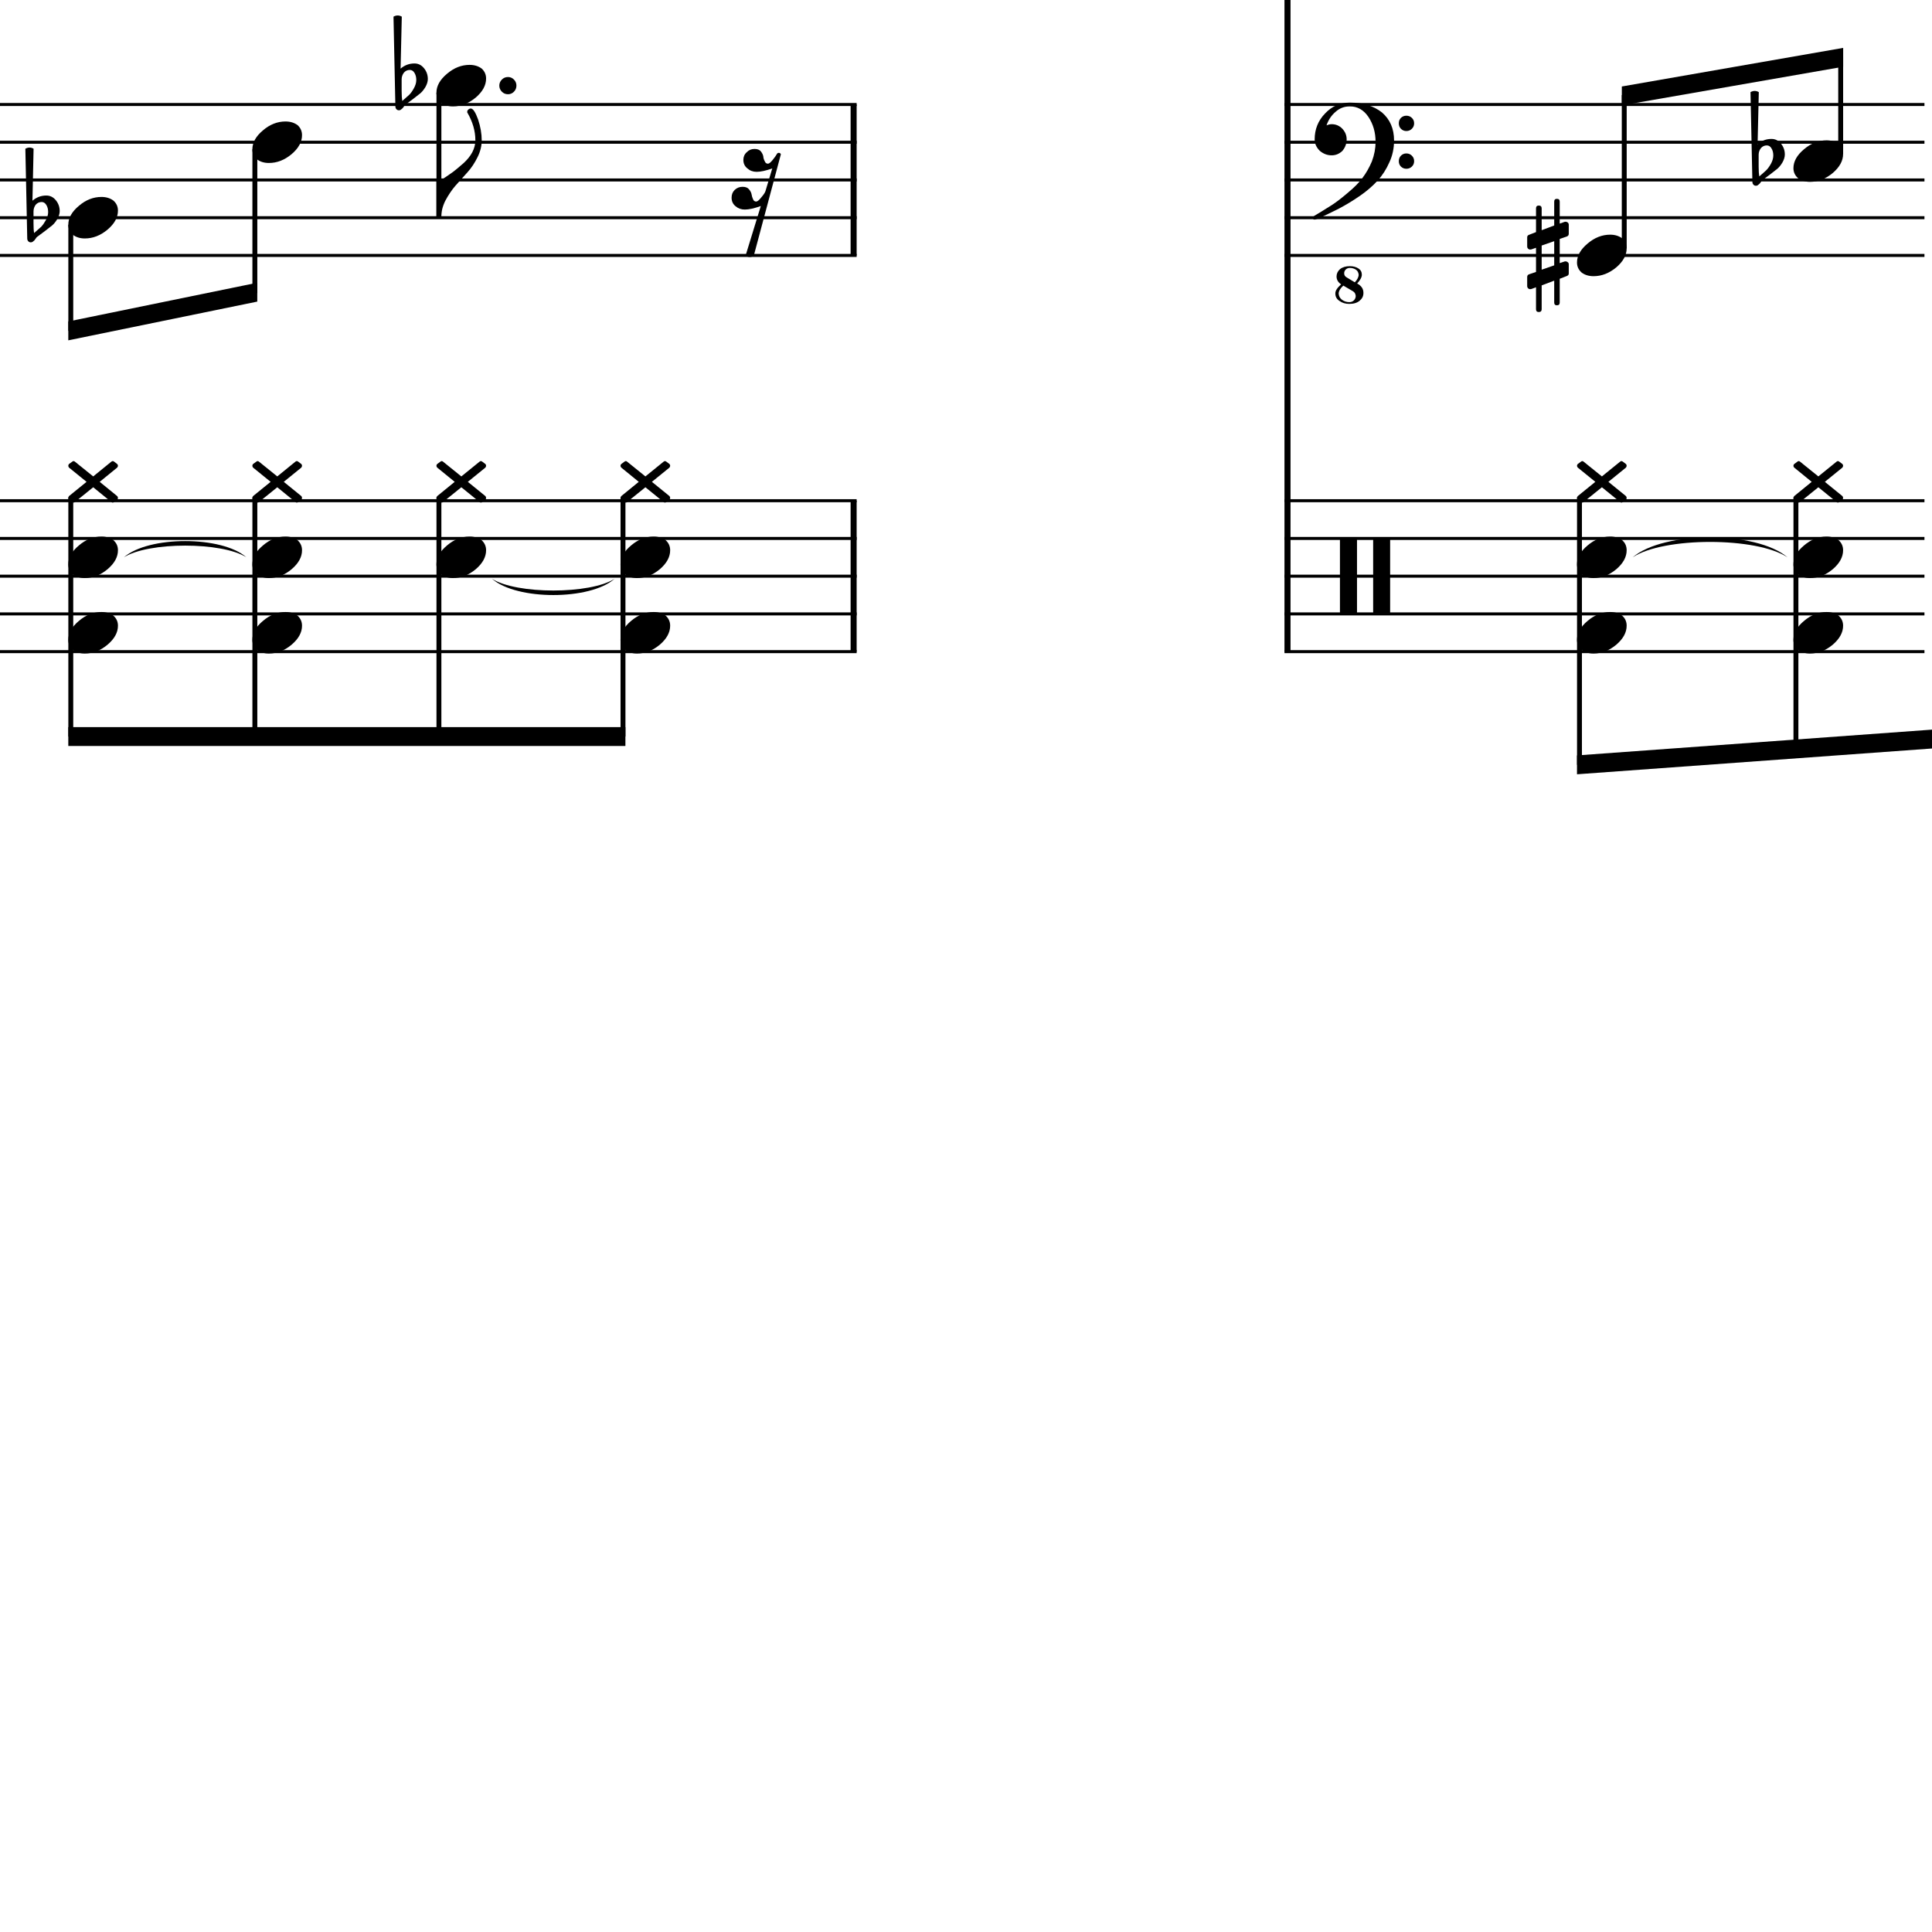 <?xml version="1.0" encoding="UTF-8" standalone="yes"?>
<svg width="256.0px" height="256.0px" xmlns="http://www.w3.org/2000/svg" xmlns:xlink="http://www.w3.org/1999/xlink" version="1.2" baseProfile="tiny">
<path d="M65.2,76.696 C68.45,78.763 78.19,78.763 81.43,76.696 C78.19,79.563 68.45,79.563 65.2,76.696" />
<path d="M16.42,73.846 C19.67,70.98 29.41,70.98 32.65,73.846 C29.41,71.78 19.67,71.78 16.42,73.846" />
<path d="M53.22,10.518 L53.22,12.065 C53.22,12.617 53.25,13.055 53.3,13.378 C53.72,13.013 54.03,12.742 54.22,12.565 C54.43,12.357 54.64,12.068 54.84,11.698 C55.05,11.328 55.16,10.961 55.16,10.596 C55.16,10.232 55.08,9.919 54.92,9.659 C54.77,9.399 54.56,9.268 54.3,9.268 C53.99,9.268 53.72,9.388 53.52,9.628 C53.32,9.888 53.22,10.185 53.22,10.518 M52.39,14.096 L52.14,2.206 C52.33,2.102 52.51,2.05 52.7,2.05 C52.88,2.05 53.06,2.102 53.24,2.206 L53.08,9.096 C53.61,8.638 54.22,8.409 54.92,8.409 C55.42,8.409 55.84,8.617 56.18,9.034 C56.52,9.451 56.69,9.93 56.69,10.471 C56.69,10.805 56.58,11.164 56.36,11.55 C56.15,11.893 55.93,12.164 55.7,12.362 C55.57,12.466 55.24,12.727 54.7,13.143 C54.55,13.258 54.36,13.393 54.15,13.55 C53.94,13.706 53.8,13.805 53.75,13.846 C53.66,13.899 53.57,14.003 53.49,14.159 C53.4,14.294 53.3,14.404 53.17,14.487 C53.09,14.57 52.98,14.612 52.85,14.612 C52.72,14.612 52.62,14.565 52.53,14.471 C52.44,14.378 52.39,14.253 52.39,14.096" />
<path d="M4.44,28.018 L4.44,29.565 C4.44,30.117 4.46,30.555 4.52,30.878 C4.94,30.513 5.25,30.242 5.44,30.065 C5.65,29.857 5.85,29.568 6.06,29.198 C6.27,28.828 6.38,28.461 6.38,28.096 C6.38,27.732 6.3,27.419 6.14,27.159 C5.98,26.899 5.78,26.768 5.52,26.768 C5.2,26.768 4.94,26.888 4.73,27.128 C4.54,27.388 4.44,27.685 4.44,28.018 M3.61,31.596 L3.36,19.706 C3.55,19.602 3.73,19.55 3.91,19.55 C4.1,19.55 4.28,19.602 4.45,19.706 L4.3,26.596 C4.83,26.138 5.44,25.909 6.14,25.909 C6.64,25.909 7.06,26.117 7.4,26.534 C7.74,26.951 7.91,27.43 7.91,27.971 C7.91,28.305 7.8,28.664 7.58,29.05 C7.37,29.393 7.15,29.664 6.92,29.862 C6.79,29.966 6.45,30.227 5.92,30.643 C5.77,30.758 5.58,30.893 5.37,31.05 C5.15,31.206 5.02,31.305 4.97,31.346 C4.88,31.399 4.79,31.503 4.7,31.659 C4.62,31.794 4.52,31.904 4.39,31.987 C4.31,32.07 4.2,32.112 4.07,32.112 C3.94,32.112 3.83,32.065 3.75,31.971 C3.66,31.878 3.61,31.753 3.61,31.596" />
<path d="M85.52,63.128 L87.93,61.175 C87.99,61.122 88.05,61.096 88.1,61.096 C88.17,61.096 88.24,61.122 88.3,61.175 L88.71,61.487 C88.77,61.55 88.8,61.628 88.8,61.721 C88.8,61.784 88.77,61.862 88.71,61.956 L86.38,63.846 L88.71,65.737 C88.77,65.81 88.8,65.891 88.8,65.979 C88.8,66.068 88.77,66.143 88.71,66.206 L88.3,66.518 C88.24,66.57 88.17,66.596 88.1,66.596 C88.05,66.596 87.99,66.57 87.93,66.518 L85.52,64.565 L83.1,66.518 C83.04,66.57 82.98,66.596 82.93,66.596 C82.86,66.596 82.8,66.57 82.74,66.518 L82.32,66.206 C82.25,66.143 82.22,66.065 82.22,65.971 C82.22,65.909 82.25,65.831 82.32,65.737 L84.64,63.846 L82.32,61.956 C82.25,61.883 82.22,61.802 82.22,61.714 C82.22,61.625 82.25,61.55 82.32,61.487 L82.74,61.175 C82.8,61.122 82.86,61.096 82.93,61.096 C82.98,61.096 83.04,61.122 83.1,61.175 L85.52,63.128" />
<path d="M86.61,71.096 C87.24,71.096 87.77,71.258 88.21,71.581 C88.6,71.935 88.8,72.378 88.8,72.909 C88.8,73.805 88.34,74.643 87.43,75.425 C86.49,76.206 85.48,76.596 84.41,76.596 C83.79,76.596 83.26,76.435 82.83,76.112 C82.43,75.758 82.22,75.315 82.22,74.784 C82.22,73.888 82.69,73.05 83.63,72.268 C84.55,71.487 85.54,71.096 86.61,71.096" />
<path d="M86.61,81.096 C87.24,81.096 87.77,81.258 88.21,81.581 C88.6,81.935 88.8,82.378 88.8,82.909 C88.8,83.805 88.34,84.643 87.43,85.425 C86.49,86.206 85.48,86.596 84.41,86.596 C83.79,86.596 83.26,86.435 82.83,86.112 C82.43,85.758 82.22,85.315 82.22,84.784 C82.22,83.888 82.69,83.05 83.63,82.268 C84.55,81.487 85.54,81.096 86.61,81.096" />
<path d="M61.13,63.128 L63.54,61.175 C63.6,61.122 63.66,61.096 63.71,61.096 C63.78,61.096 63.85,61.122 63.91,61.175 L64.32,61.487 C64.38,61.55 64.41,61.628 64.41,61.721 C64.41,61.784 64.38,61.862 64.32,61.956 L61.99,63.846 L64.32,65.737 C64.38,65.81 64.41,65.891 64.41,65.979 C64.41,66.068 64.38,66.143 64.32,66.206 L63.91,66.518 C63.85,66.57 63.78,66.596 63.71,66.596 C63.66,66.596 63.6,66.57 63.54,66.518 L61.13,64.565 L58.71,66.518 C58.64,66.57 58.59,66.596 58.54,66.596 C58.47,66.596 58.41,66.57 58.35,66.518 L57.93,66.206 C57.86,66.143 57.83,66.065 57.83,65.971 C57.83,65.909 57.86,65.831 57.93,65.737 L60.25,63.846 L57.93,61.956 C57.86,61.883 57.83,61.802 57.83,61.714 C57.83,61.625 57.86,61.55 57.93,61.487 L58.35,61.175 C58.41,61.122 58.47,61.096 58.54,61.096 C58.59,61.096 58.64,61.122 58.71,61.175 L61.13,63.128" />
<path d="M62.22,71.096 C62.85,71.096 63.38,71.258 63.82,71.581 C64.21,71.935 64.41,72.378 64.41,72.909 C64.41,73.805 63.95,74.643 63.04,75.425 C62.1,76.206 61.09,76.596 60.02,76.596 C59.39,76.596 58.87,76.435 58.44,76.112 C58.04,75.758 57.83,75.315 57.83,74.784 C57.83,73.888 58.3,73.05 59.24,72.268 C60.16,71.487 61.15,71.096 62.22,71.096" />
<path d="M62.22,8.596 C62.85,8.596 63.38,8.758 63.82,9.081 C64.21,9.435 64.41,9.878 64.41,10.409 C64.41,11.305 63.95,12.143 63.04,12.925 C62.1,13.706 61.09,14.096 60.02,14.096 C59.39,14.096 58.87,13.935 58.44,13.612 C58.04,13.258 57.83,12.815 57.83,12.284 C57.83,11.388 58.3,10.55 59.24,9.768 C60.16,8.987 61.15,8.596 62.22,8.596" />
<path d="M36.74,63.128 L39.14,61.175 C39.21,61.122 39.26,61.096 39.32,61.096 C39.39,61.096 39.46,61.122 39.52,61.175 L39.93,61.487 C39.99,61.55 40.02,61.628 40.02,61.721 C40.02,61.784 39.99,61.862 39.93,61.956 L37.6,63.846 L39.93,65.737 C39.99,65.81 40.02,65.891 40.02,65.979 C40.02,66.068 39.99,66.143 39.93,66.206 L39.52,66.518 C39.46,66.57 39.39,66.596 39.32,66.596 C39.26,66.596 39.21,66.57 39.14,66.518 L36.74,64.565 L34.32,66.518 C34.25,66.57 34.2,66.596 34.14,66.596 C34.08,66.596 34.02,66.57 33.96,66.518 L33.53,66.206 C33.47,66.143 33.44,66.065 33.44,65.971 C33.44,65.909 33.47,65.831 33.53,65.737 L35.86,63.846 L33.53,61.956 C33.47,61.883 33.44,61.802 33.44,61.714 C33.44,61.625 33.47,61.55 33.53,61.487 L33.96,61.175 C34.02,61.122 34.08,61.096 34.14,61.096 C34.2,61.096 34.25,61.122 34.32,61.175 L36.74,63.128" />
<path d="M37.83,71.096 C38.46,71.096 38.99,71.258 39.43,71.581 C39.82,71.935 40.02,72.378 40.02,72.909 C40.02,73.805 39.56,74.643 38.64,75.425 C37.71,76.206 36.7,76.596 35.63,76.596 C35.0,76.596 34.48,76.435 34.05,76.112 C33.64,75.758 33.44,75.315 33.44,74.784 C33.44,73.888 33.91,73.05 34.85,72.268 C35.76,71.487 36.76,71.096 37.83,71.096" />
<path d="M37.83,81.096 C38.46,81.096 38.99,81.258 39.43,81.581 C39.82,81.935 40.02,82.378 40.02,82.909 C40.02,83.805 39.56,84.643 38.64,85.425 C37.71,86.206 36.7,86.596 35.63,86.596 C35.0,86.596 34.48,86.435 34.05,86.112 C33.64,85.758 33.44,85.315 33.44,84.784 C33.44,83.888 33.91,83.05 34.85,82.268 C35.76,81.487 36.76,81.096 37.83,81.096" />
<path d="M37.83,16.096 C38.46,16.096 38.99,16.258 39.43,16.581 C39.82,16.935 40.02,17.378 40.02,17.909 C40.02,18.805 39.56,19.643 38.64,20.425 C37.71,21.206 36.7,21.596 35.63,21.596 C35.0,21.596 34.48,21.435 34.05,21.112 C33.64,20.758 33.44,20.315 33.44,19.784 C33.44,18.888 33.91,18.05 34.85,17.268 C35.76,16.487 36.76,16.096 37.83,16.096" />
<path d="M12.35,63.128 L14.75,61.175 C14.82,61.122 14.87,61.096 14.93,61.096 C15.0,61.096 15.07,61.122 15.13,61.175 L15.53,61.487 C15.6,61.55 15.63,61.628 15.63,61.721 C15.63,61.784 15.6,61.862 15.53,61.956 L13.21,63.846 L15.53,65.737 C15.6,65.81 15.63,65.891 15.63,65.979 C15.63,66.068 15.6,66.143 15.53,66.206 L15.13,66.518 C15.07,66.57 15.0,66.596 14.93,66.596 C14.87,66.596 14.82,66.57 14.75,66.518 L12.35,64.565 L9.93,66.518 C9.86,66.57 9.81,66.596 9.75,66.596 C9.69,66.596 9.63,66.57 9.57,66.518 L9.14,66.206 C9.08,66.143 9.05,66.065 9.05,65.971 C9.05,65.909 9.08,65.831 9.14,65.737 L11.47,63.846 L9.14,61.956 C9.08,61.883 9.05,61.802 9.05,61.714 C9.05,61.625 9.08,61.55 9.14,61.487 L9.57,61.175 C9.63,61.122 9.69,61.096 9.75,61.096 C9.81,61.096 9.86,61.122 9.93,61.175 L12.35,63.128" />
<path d="M13.44,71.096 C14.07,71.096 14.6,71.258 15.03,71.581 C15.43,71.935 15.63,72.378 15.63,72.909 C15.63,73.805 15.17,74.643 14.25,75.425 C13.32,76.206 12.31,76.596 11.24,76.596 C10.61,76.596 10.09,76.435 9.66,76.112 C9.25,75.758 9.05,75.315 9.05,74.784 C9.05,73.888 9.52,73.05 10.46,72.268 C11.37,71.487 12.37,71.096 13.44,71.096" />
<path d="M13.44,81.096 C14.07,81.096 14.6,81.258 15.03,81.581 C15.43,81.935 15.63,82.378 15.63,82.909 C15.63,83.805 15.17,84.643 14.25,85.425 C13.32,86.206 12.31,86.596 11.24,86.596 C10.61,86.596 10.09,86.435 9.66,86.112 C9.25,85.758 9.05,85.315 9.05,84.784 C9.05,83.888 9.52,83.05 10.46,82.268 C11.37,81.487 12.37,81.096 13.44,81.096" />
<path d="M13.44,26.096 C14.07,26.096 14.6,26.258 15.03,26.581 C15.43,26.935 15.63,27.378 15.63,27.909 C15.63,28.805 15.17,29.643 14.25,30.425 C13.32,31.206 12.31,31.596 11.24,31.596 C10.61,31.596 10.09,31.435 9.66,31.112 C9.25,30.758 9.05,30.315 9.05,29.784 C9.05,28.888 9.52,28.05 10.46,27.268 C11.37,26.487 12.37,26.096 13.44,26.096" />
<path d="M99.97,19.737 C100.36,19.737 100.64,19.841 100.81,20.05 C100.99,20.279 101.1,20.503 101.14,20.721 C101.15,20.94 101.22,21.159 101.34,21.378 C101.42,21.586 101.56,21.69 101.76,21.69 C101.9,21.69 102.1,21.534 102.36,21.221 C102.65,20.857 102.84,20.596 102.92,20.44 C102.98,20.315 103.07,20.253 103.19,20.253 C103.19,20.253 103.2,20.253 103.22,20.253 C103.33,20.263 103.42,20.326 103.47,20.44 L99.89,33.846 C99.76,33.982 99.58,34.05 99.35,34.05 C99.12,34.05 98.93,33.982 98.8,33.846 L100.81,27.3 C99.94,27.612 99.23,27.768 98.69,27.768 C98.22,27.768 97.81,27.622 97.47,27.331 C97.11,27.039 96.94,26.659 96.94,26.19 C96.94,25.784 97.07,25.445 97.34,25.175 C97.63,24.893 97.98,24.753 98.39,24.753 C98.77,24.753 99.06,24.857 99.23,25.065 C99.42,25.284 99.54,25.503 99.58,25.721 C99.62,25.982 99.69,26.206 99.78,26.393 C99.86,26.602 100.0,26.706 100.2,26.706 C100.36,26.706 100.58,26.524 100.87,26.159 C101.17,25.815 101.35,25.544 101.42,25.346 L102.33,22.315 C101.49,22.617 100.8,22.768 100.25,22.768 C99.78,22.768 99.37,22.617 99.03,22.315 C98.68,22.034 98.5,21.659 98.5,21.19 C98.5,20.784 98.64,20.445 98.94,20.175 C99.22,19.883 99.56,19.737 99.97,19.737" />
<path d="M9.05,96.346 L82.87,96.346 L82.87,98.846 L9.05,98.846 L9.05,96.346" />
<path d="M9.05,42.596 L34.09,37.463 L34.09,39.963 L9.05,45.096 L9.05,42.596" />
<path d="M62.38,14.378 C62.68,14.378 63.0,14.862 63.35,15.831 C63.67,16.8 63.83,17.721 63.83,18.596 C63.83,19.336 63.65,20.07 63.29,20.8 C62.91,21.581 62.46,22.258 61.94,22.831 L60.33,24.628 C59.84,25.201 59.4,25.862 59.0,26.612 C58.64,27.341 58.46,28.086 58.46,28.846 L57.83,28.846 L57.83,23.846 L58.46,23.846 C58.81,23.628 59.33,23.274 60.02,22.784 C60.33,22.555 60.8,22.164 61.43,21.612 C61.94,21.143 62.32,20.664 62.58,20.175 C62.85,19.654 62.99,19.128 62.99,18.596 C62.99,17.357 62.63,16.122 61.91,14.893 C61.91,14.893 61.91,14.867 61.91,14.815 C61.91,14.701 61.95,14.607 62.04,14.534 C62.14,14.43 62.25,14.378 62.38,14.378" />
<path d="M66.5,12.151 C66.28,11.927 66.16,11.659 66.16,11.346 C66.16,11.034 66.28,10.766 66.5,10.542 C66.72,10.318 66.99,10.206 67.31,10.206 C67.62,10.206 67.88,10.318 68.1,10.542 C68.32,10.766 68.43,11.034 68.43,11.346 C68.43,11.659 68.32,11.927 68.1,12.151 C67.88,12.375 67.62,12.487 67.31,12.487 C66.99,12.487 66.72,12.375 66.5,12.151" />
<path d="M216.34,73.846 C220.44,70.328 232.75,70.328 236.85,73.846 C232.75,71.128 220.44,71.128 216.34,73.846" />
<path d="M233.03,20.518 L233.03,22.065 C233.03,22.617 233.06,23.055 233.11,23.378 C233.54,23.013 233.84,22.742 234.03,22.565 C234.24,22.357 234.45,22.068 234.66,21.698 C234.86,21.328 234.97,20.961 234.97,20.596 C234.97,20.232 234.89,19.919 234.73,19.659 C234.58,19.399 234.37,19.268 234.11,19.268 C233.8,19.268 233.54,19.388 233.33,19.628 C233.13,19.888 233.03,20.185 233.03,20.518 M232.2,24.096 L231.95,12.206 C232.14,12.102 232.32,12.05 232.51,12.05 C232.69,12.05 232.87,12.102 233.05,12.206 L232.89,19.096 C233.42,18.638 234.04,18.409 234.73,18.409 C235.23,18.409 235.65,18.617 235.99,19.034 C236.33,19.451 236.5,19.93 236.5,20.471 C236.5,20.805 236.39,21.164 236.17,21.55 C235.96,21.893 235.74,22.164 235.51,22.362 C235.38,22.466 235.05,22.727 234.51,23.143 C234.36,23.258 234.17,23.393 233.96,23.55 C233.75,23.706 233.61,23.805 233.56,23.846 C233.47,23.899 233.38,24.003 233.3,24.159 C233.21,24.294 233.11,24.404 232.98,24.487 C232.9,24.57 232.79,24.612 232.66,24.612 C232.53,24.612 232.43,24.565 232.34,24.471 C232.25,24.378 232.2,24.253 232.2,24.096" />
<path d="M206.67,40.081 C206.67,40.331 206.55,40.456 206.3,40.456 C206.06,40.456 205.94,40.331 205.94,40.081 L205.94,37.19 L204.28,37.815 L204.28,40.971 C204.28,41.221 204.15,41.346 203.9,41.346 C203.65,41.346 203.53,41.221 203.53,40.971 L203.53,38.065 L202.9,38.3 C202.89,38.31 202.84,38.315 202.75,38.315 C202.64,38.315 202.55,38.276 202.47,38.198 C202.4,38.12 202.36,38.029 202.36,37.925 L202.36,36.721 C202.36,36.524 202.44,36.399 202.61,36.346 L203.53,36.034 L203.53,32.831 L202.9,33.05 C202.89,33.06 202.84,33.065 202.75,33.065 C202.64,33.065 202.55,33.026 202.47,32.948 C202.4,32.87 202.36,32.779 202.36,32.675 L202.36,31.456 C202.36,31.279 202.44,31.164 202.61,31.112 L203.53,30.753 L203.53,27.612 C203.53,27.362 203.65,27.237 203.9,27.237 C204.15,27.237 204.28,27.362 204.28,27.612 L204.28,30.503 L205.94,29.878 L205.94,26.721 C205.94,26.471 206.06,26.346 206.3,26.346 C206.55,26.346 206.67,26.471 206.67,26.721 L206.67,29.628 L207.33,29.393 C207.34,29.383 207.38,29.378 207.45,29.378 C207.54,29.378 207.64,29.414 207.75,29.487 C207.83,29.57 207.87,29.664 207.87,29.768 L207.87,30.971 C207.87,31.159 207.78,31.284 207.59,31.346 L206.67,31.659 L206.67,34.862 L207.33,34.643 C207.34,34.633 207.38,34.628 207.45,34.628 C207.54,34.628 207.64,34.669 207.75,34.753 C207.83,34.826 207.87,34.914 207.87,35.018 L207.87,36.237 C207.87,36.404 207.78,36.518 207.59,36.581 L206.67,36.94 L206.67,40.081 M205.94,31.956 L204.28,32.534 L204.28,35.737 L205.94,35.159 L205.94,31.956" />
<path d="M240.94,63.128 L243.35,61.175 C243.41,61.122 243.47,61.096 243.52,61.096 C243.59,61.096 243.66,61.122 243.72,61.175 L244.13,61.487 C244.19,61.55 244.22,61.628 244.22,61.721 C244.22,61.784 244.19,61.862 244.13,61.956 L241.8,63.846 L244.13,65.737 C244.19,65.81 244.22,65.891 244.22,65.979 C244.22,66.068 244.19,66.143 244.13,66.206 L243.72,66.518 C243.66,66.57 243.59,66.596 243.52,66.596 C243.47,66.596 243.41,66.57 243.35,66.518 L240.94,64.565 L238.52,66.518 C238.46,66.57 238.4,66.596 238.35,66.596 C238.28,66.596 238.22,66.57 238.16,66.518 L237.74,66.206 C237.67,66.143 237.64,66.065 237.64,65.971 C237.64,65.909 237.67,65.831 237.74,65.737 L240.06,63.846 L237.74,61.956 C237.67,61.883 237.64,61.802 237.64,61.714 C237.64,61.625 237.67,61.55 237.74,61.487 L238.16,61.175 C238.22,61.122 238.28,61.096 238.35,61.096 C238.4,61.096 238.46,61.122 238.52,61.175 L240.94,63.128" />
<path d="M242.03,71.096 C242.66,71.096 243.19,71.258 243.63,71.581 C244.02,71.935 244.22,72.378 244.22,72.909 C244.22,73.805 243.76,74.643 242.85,75.425 C241.91,76.206 240.9,76.596 239.83,76.596 C239.21,76.596 238.68,76.435 238.25,76.112 C237.85,75.758 237.64,75.315 237.64,74.784 C237.64,73.888 238.11,73.05 239.05,72.268 C239.97,71.487 240.96,71.096 242.03,71.096" />
<path d="M242.03,81.096 C242.66,81.096 243.19,81.258 243.63,81.581 C244.02,81.935 244.22,82.378 244.22,82.909 C244.22,83.805 243.76,84.643 242.85,85.425 C241.91,86.206 240.9,86.596 239.83,86.596 C239.21,86.596 238.68,86.435 238.25,86.112 C237.85,85.758 237.64,85.315 237.64,84.784 C237.64,83.888 238.11,83.05 239.05,82.268 C239.97,81.487 240.96,81.096 242.03,81.096" />
<path d="M242.03,18.596 C242.66,18.596 243.19,18.758 243.63,19.081 C244.02,19.435 244.22,19.878 244.22,20.409 C244.22,21.305 243.76,22.143 242.85,22.925 C241.91,23.706 240.9,24.096 239.83,24.096 C239.21,24.096 238.68,23.935 238.25,23.612 C237.85,23.258 237.64,22.815 237.64,22.284 C237.64,21.388 238.11,20.55 239.05,19.768 C239.97,18.987 240.96,18.596 242.03,18.596" />
<path d="M212.26,63.128 L214.67,61.175 C214.73,61.122 214.79,61.096 214.84,61.096 C214.91,61.096 214.98,61.122 215.04,61.175 L215.45,61.487 C215.51,61.55 215.54,61.628 215.54,61.721 C215.54,61.784 215.51,61.862 215.45,61.956 L213.12,63.846 L215.45,65.737 C215.51,65.81 215.54,65.891 215.54,65.979 C215.54,66.068 215.51,66.143 215.45,66.206 L215.04,66.518 C214.98,66.57 214.91,66.596 214.84,66.596 C214.79,66.596 214.73,66.57 214.67,66.518 L212.26,64.565 L209.84,66.518 C209.78,66.57 209.72,66.596 209.67,66.596 C209.61,66.596 209.54,66.57 209.48,66.518 L209.06,66.206 C209.0,66.143 208.96,66.065 208.96,65.971 C208.96,65.909 209.0,65.831 209.06,65.737 L211.39,63.846 L209.06,61.956 C209.0,61.883 208.96,61.802 208.96,61.714 C208.96,61.625 209.0,61.55 209.06,61.487 L209.48,61.175 C209.54,61.122 209.61,61.096 209.67,61.096 C209.72,61.096 209.78,61.122 209.84,61.175 L212.26,63.128" />
<path d="M213.36,71.096 C213.98,71.096 214.51,71.258 214.95,71.581 C215.35,71.935 215.54,72.378 215.54,72.909 C215.54,73.805 215.08,74.643 214.17,75.425 C213.23,76.206 212.23,76.596 211.15,76.596 C210.53,76.596 210.0,76.435 209.57,76.112 C209.17,75.758 208.96,75.315 208.96,74.784 C208.96,73.888 209.43,73.05 210.37,72.268 C211.29,71.487 212.28,71.096 213.36,71.096" />
<path d="M213.36,81.096 C213.98,81.096 214.51,81.258 214.95,81.581 C215.35,81.935 215.54,82.378 215.54,82.909 C215.54,83.805 215.08,84.643 214.17,85.425 C213.23,86.206 212.23,86.596 211.15,86.596 C210.53,86.596 210.0,86.435 209.57,86.112 C209.17,85.758 208.96,85.315 208.96,84.784 C208.96,83.888 209.43,83.05 210.37,82.268 C211.29,81.487 212.28,81.096 213.36,81.096" />
<path d="M213.36,31.096 C213.98,31.096 214.51,31.258 214.95,31.581 C215.35,31.935 215.54,32.378 215.54,32.909 C215.54,33.805 215.08,34.643 214.17,35.425 C213.23,36.206 212.23,36.596 211.15,36.596 C210.53,36.596 210.0,36.435 209.57,36.112 C209.17,35.758 208.96,35.315 208.96,34.784 C208.96,33.888 209.43,33.05 210.37,32.268 C211.29,31.487 212.28,31.096 213.36,31.096" />
<path d="M184.02,81.346 L182.17,81.346 C182.03,81.346 181.95,81.284 181.95,81.159 L181.95,71.534 C181.95,71.409 182.03,71.346 182.17,71.346 L184.02,71.346 C184.14,71.346 184.2,71.409 184.2,71.534 L184.2,81.159 C184.2,81.284 184.14,81.346 184.02,81.346 M179.6,81.346 L177.74,81.346 C177.61,81.346 177.55,81.284 177.55,81.159 L177.55,71.534 C177.55,71.409 177.61,71.346 177.74,71.346 L179.6,71.346 C179.74,71.346 179.81,71.409 179.81,71.534 L179.81,81.159 C179.81,81.284 179.74,81.346 179.6,81.346" />
<path d="M179.52,37.409 C179.86,37.044 180.03,36.706 180.03,36.393 C180.0,36.102 179.88,35.883 179.67,35.737 C179.44,35.581 179.17,35.503 178.86,35.503 C178.63,35.503 178.45,35.576 178.31,35.721 C178.18,35.857 178.11,36.018 178.11,36.206 C178.11,36.445 178.21,36.622 178.41,36.737 L179.52,37.409 M179.83,37.565 C180.38,37.857 180.66,38.263 180.66,38.784 C180.66,38.784 180.66,38.805 180.66,38.846 C180.66,39.242 180.49,39.576 180.16,39.846 C179.83,40.128 179.38,40.268 178.78,40.268 C178.28,40.268 177.85,40.138 177.49,39.878 C177.12,39.638 176.94,39.31 176.94,38.893 C176.94,38.706 176.99,38.539 177.08,38.393 C177.18,38.227 177.27,38.112 177.33,38.05 C177.33,38.05 177.45,37.925 177.7,37.675 C177.3,37.404 177.1,37.055 177.1,36.628 C177.1,36.263 177.25,35.94 177.56,35.659 C177.89,35.399 178.32,35.268 178.86,35.268 C179.3,35.268 179.67,35.367 179.99,35.565 C180.3,35.763 180.45,36.039 180.45,36.393 C180.45,36.727 180.25,37.117 179.83,37.565 M178.0,37.846 C177.61,38.19 177.4,38.539 177.38,38.893 C177.4,39.227 177.54,39.497 177.8,39.706 C178.09,39.925 178.42,40.034 178.78,40.034 C179.04,40.034 179.25,39.951 179.41,39.784 C179.56,39.628 179.64,39.435 179.64,39.206 C179.61,38.925 179.49,38.721 179.28,38.596 L178.0,37.846 M185.63,17.065 C185.44,16.867 185.35,16.625 185.35,16.339 C185.35,16.052 185.44,15.813 185.63,15.62 C185.83,15.427 186.07,15.331 186.35,15.331 C186.64,15.331 186.88,15.427 187.08,15.62 C187.28,15.813 187.38,16.052 187.38,16.339 C187.38,16.625 187.28,16.867 187.08,17.065 C186.88,17.263 186.64,17.362 186.35,17.362 C186.07,17.362 185.83,17.263 185.63,17.065 M185.63,22.073 C185.44,21.88 185.35,21.641 185.35,21.354 C185.35,21.068 185.44,20.826 185.63,20.628 C185.83,20.43 186.07,20.331 186.35,20.331 C186.64,20.331 186.88,20.43 187.08,20.628 C187.28,20.826 187.38,21.068 187.38,21.354 C187.38,21.641 187.28,21.88 187.08,22.073 C186.88,22.266 186.64,22.362 186.35,22.362 C186.07,22.362 185.83,22.266 185.63,22.073 M178.86,13.596 C180.59,13.596 182.01,14.029 183.11,14.893 C184.18,15.81 184.72,17.05 184.72,18.612 C184.72,19.664 184.51,20.628 184.1,21.503 C183.7,22.419 183.18,23.227 182.55,23.925 C181.89,24.643 181.11,25.32 180.19,25.956 C179.28,26.581 178.36,27.143 177.41,27.643 C175.48,28.612 174.41,29.096 174.2,29.096 C174.04,29.096 173.95,29.013 173.95,28.846 C173.95,28.784 173.98,28.727 174.03,28.675 C174.7,28.279 175.51,27.779 176.47,27.175 C177.1,26.768 177.82,26.206 178.66,25.487 C179.47,24.81 180.1,24.175 180.53,23.581 C180.99,22.987 181.41,22.258 181.78,21.393 C182.11,20.518 182.27,19.654 182.27,18.8 C182.27,17.539 181.95,16.44 181.33,15.503 C180.7,14.565 179.88,14.096 178.86,14.096 C178.13,14.096 177.51,14.331 176.99,14.8 C176.42,15.279 176.02,15.883 175.77,16.612 C176.02,16.508 176.25,16.456 176.45,16.456 C177.0,16.456 177.47,16.654 177.86,17.05 C178.25,17.466 178.44,17.94 178.44,18.471 C178.44,19.034 178.25,19.539 177.88,19.987 C177.47,20.383 177.0,20.581 176.45,20.581 C175.87,20.581 175.35,20.383 174.88,19.987 C174.43,19.539 174.2,19.034 174.2,18.471 C174.2,17.128 174.66,15.982 175.58,15.034 C176.48,14.076 177.57,13.596 178.86,13.596" />
<path d="M208.96,100.096 L295.65,93.799 L295.65,96.299 L208.96,102.596 L208.96,100.096" />
<path d="M214.9,11.46 L244.23,6.346 L244.23,8.846 L214.9,13.96 L214.9,11.46" />
<polyline points="0.0,13.846 113.51,13.846" fill="none" stroke="#000000" stroke-width="0.40" />
<polyline points="0.0,18.846 113.51,18.846" fill="none" stroke="#000000" stroke-width="0.40" />
<polyline points="0.0,23.846 113.51,23.846" fill="none" stroke="#000000" stroke-width="0.40" />
<polyline points="0.0,28.846 113.51,28.846" fill="none" stroke="#000000" stroke-width="0.40" />
<polyline points="0.0,33.846 113.51,33.846" fill="none" stroke="#000000" stroke-width="0.40" />
<polyline points="0.0,66.346 113.51,66.346" fill="none" stroke="#000000" stroke-width="0.40" />
<polyline points="0.0,71.346 113.51,71.346" fill="none" stroke="#000000" stroke-width="0.40" />
<polyline points="0.0,76.346 113.51,76.346" fill="none" stroke="#000000" stroke-width="0.40" />
<polyline points="0.0,81.346 113.51,81.346" fill="none" stroke="#000000" stroke-width="0.40" />
<polyline points="0.0,86.346 113.51,86.346" fill="none" stroke="#000000" stroke-width="0.40" />
<polyline points="113.11,66.346 113.11,86.346" fill="" stroke="#000000" stroke-width="0.80" />
<polyline points="113.11,13.846 113.11,33.846" fill="" stroke="#000000" stroke-width="0.80" />
<polyline points="82.55,65.91 82.55,97.596" fill="" stroke="#000000" stroke-width="0.65" />
<polyline points="58.16,65.91 58.16,97.596" fill="" stroke="#000000" stroke-width="0.65" />
<polyline points="58.16,12.286 58.16,28.846" fill="" stroke="#000000" stroke-width="0.65" />
<polyline points="33.77,65.91 33.77,97.596" fill="" stroke="#000000" stroke-width="0.65" />
<polyline points="33.77,19.786 33.77,38.846" fill="" stroke="#000000" stroke-width="0.65" />
<polyline points="9.38,65.91 9.38,97.596" fill="" stroke="#000000" stroke-width="0.65" />
<polyline points="9.38,29.786 9.38,43.846" fill="" stroke="#000000" stroke-width="0.65" />
<polyline points="170.2,13.846 255.0,13.846" fill="none" stroke="#000000" stroke-width="0.40" />
<polyline points="170.2,18.846 255.0,18.846" fill="none" stroke="#000000" stroke-width="0.40" />
<polyline points="170.2,23.846 255.0,23.846" fill="none" stroke="#000000" stroke-width="0.40" />
<polyline points="170.2,28.846 255.0,28.846" fill="none" stroke="#000000" stroke-width="0.40" />
<polyline points="170.2,33.846 255.0,33.846" fill="none" stroke="#000000" stroke-width="0.40" />
<polyline points="170.2,66.346 255.0,66.346" fill="none" stroke="#000000" stroke-width="0.40" />
<polyline points="170.2,71.346 255.0,71.346" fill="none" stroke="#000000" stroke-width="0.40" />
<polyline points="170.2,76.346 255.0,76.346" fill="none" stroke="#000000" stroke-width="0.40" />
<polyline points="170.2,81.346 255.0,81.346" fill="none" stroke="#000000" stroke-width="0.40" />
<polyline points="170.2,86.346 255.0,86.346" fill="none" stroke="#000000" stroke-width="0.40" />
<polyline points="170.6,0.0 170.6,86.346" fill="" stroke="#000000" stroke-width="0.80" />
<polyline points="237.97,65.91 237.97,99.263" fill="" stroke="#000000" stroke-width="0.65" />
<polyline points="243.9,20.407 243.9,7.596" fill="" stroke="#000000" stroke-width="0.65" />
<polyline points="209.29,65.91 209.29,101.346" fill="" stroke="#000000" stroke-width="0.65" />
<polyline points="215.22,32.907 215.22,12.596" fill="" stroke="#000000" stroke-width="0.65" />
</svg>

